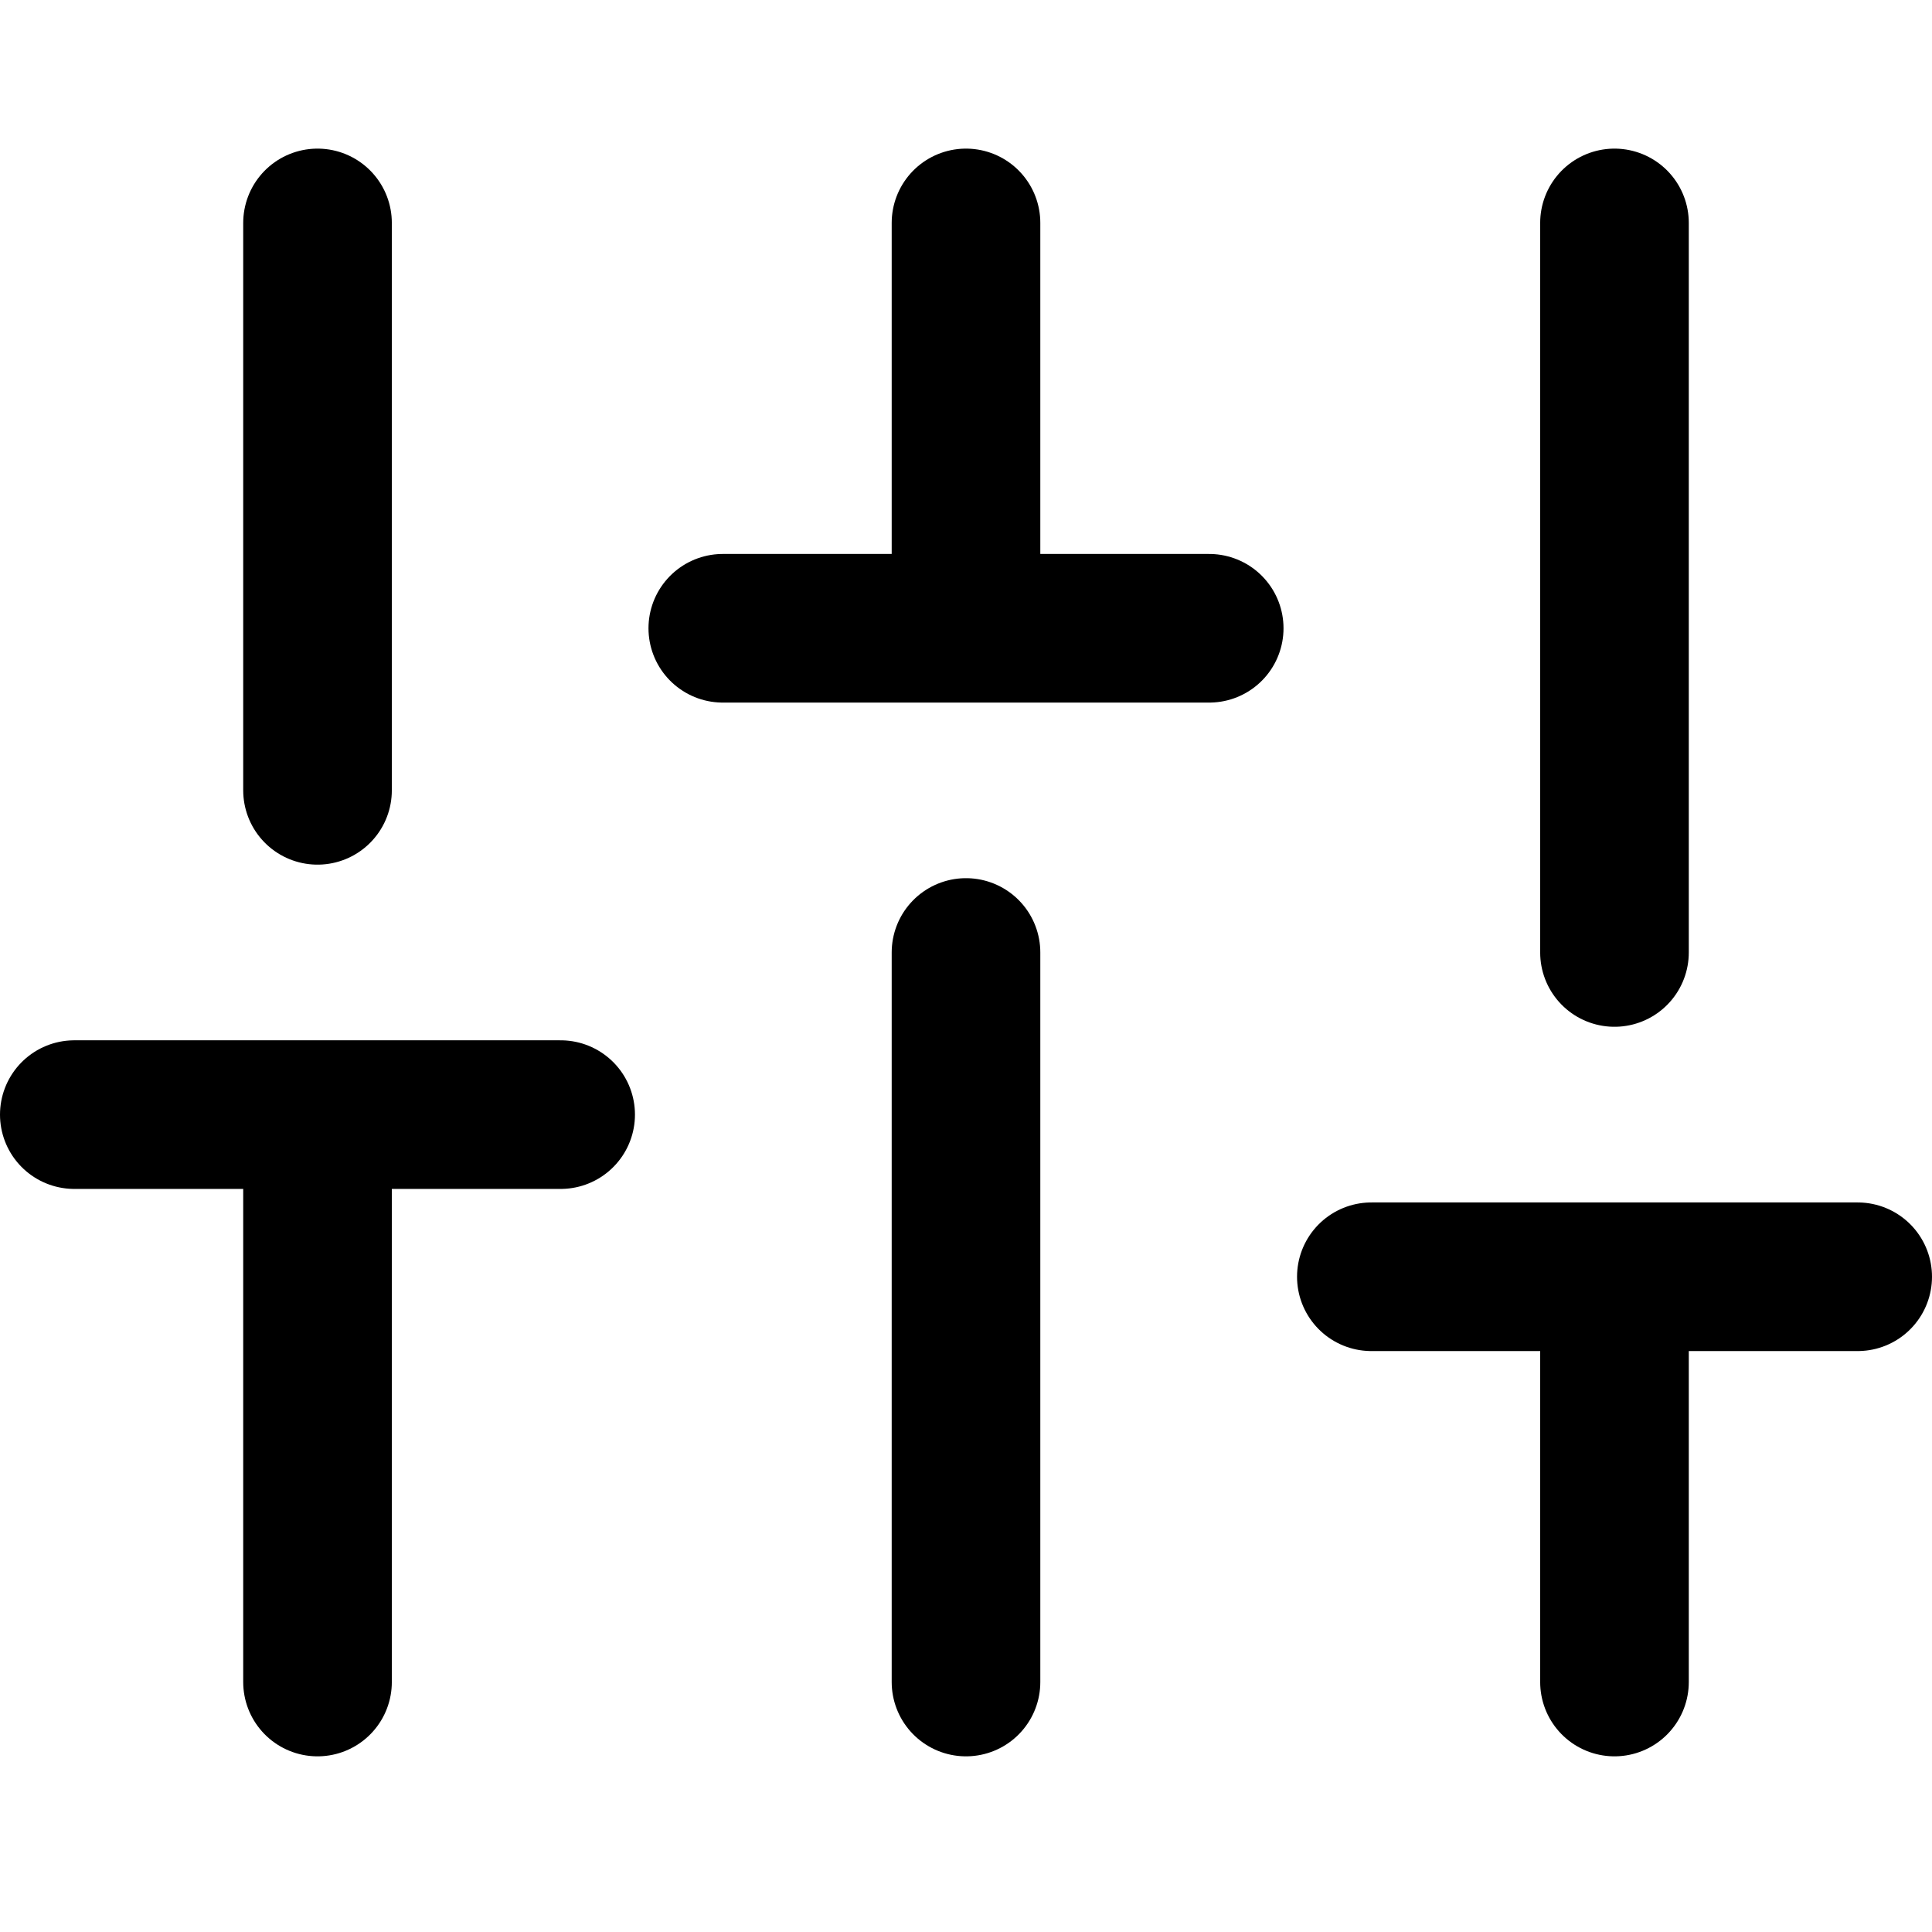 <svg viewBox="0 0 26 22" width="20" height="20" fill="none" xmlns="http://www.w3.org/2000/svg">
<g fill="none" fill-rule="evenodd" stroke="#000" stroke-linecap="round" stroke-linejoin="round" stroke-width="2">
<path d="M4.273 20.636V13m0-4.364V1M13 20.636v-9.818m0-4.363V1m8.727 19.636v-5.454m0-4.364V1M1 13h6.545m2.182-6.545h6.546m2.182 8.727H25"/>
</g>
</svg>